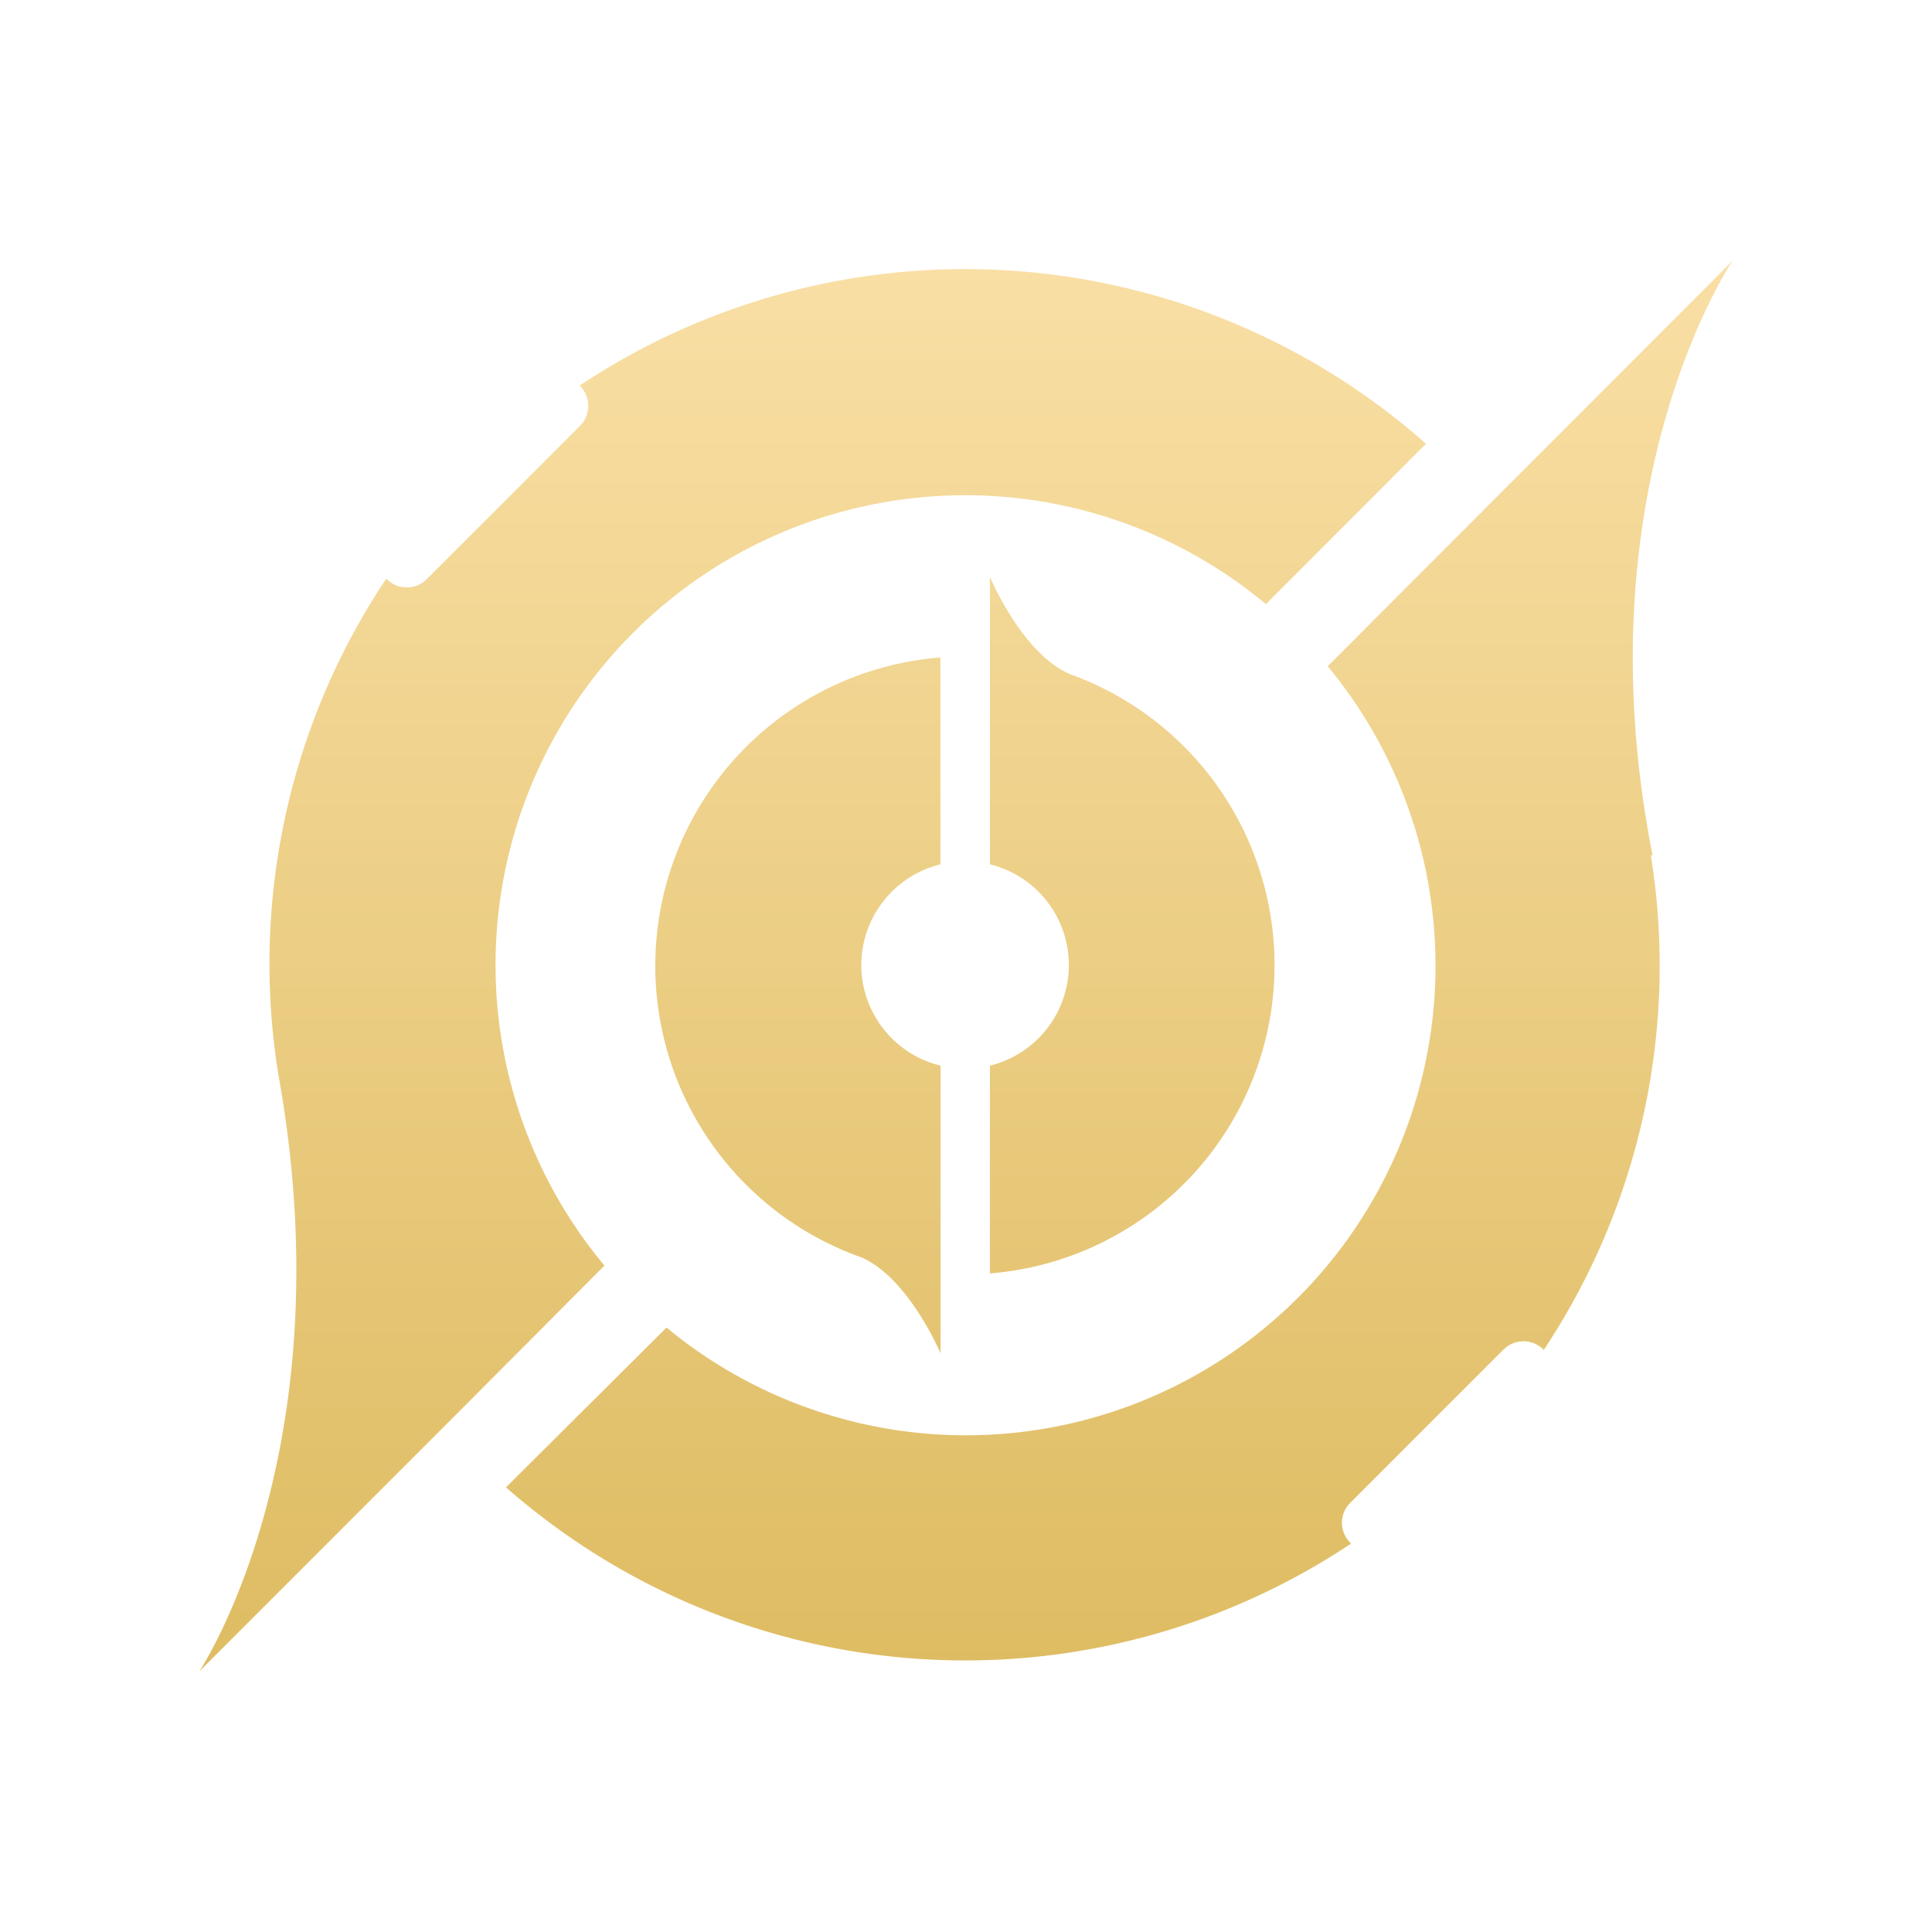 <svg class="S" xmlns="http://www.w3.org/2000/svg" viewBox="0 0 126 126"><defs><linearGradient id="a" x1="63" x2="63" y1="108.96" y2="17.04" gradientUnits="userSpaceOnUse"><stop offset="0" stop-color="#debc62"/><stop offset="1" stop-color="#f9dfa5"/></linearGradient></defs><path fill="url(#a)" d="M56.17 62.94a6.77 6.77 0 005.17 6.56v18.76s-2.08-4.93-5.17-6.26a20.17 20.17 0 015.16-39.12v13.49a6.78 6.78 0 00-5.16 6.57zm-16.75 19.6A30.63 30.63 0 0182.56 39.4L93 28.94a45.37 45.37 0 00-55.23-3.77h.06a1.85 1.85 0 010 2.6l-10 10a1.83 1.83 0 01-2.6 0h-.06a45.21 45.21 0 00-7 32.4C22.57 94.72 13 109 13 109l16-16zm68.36-26.74C103 31.67 113 17 113 17L86.59 43.45a30.63 30.63 0 01-43.12 43.13L33 97a45.36 45.36 0 0055.11 3.67l-.05-.06a1.83 1.83 0 010-2.6l10-10a1.85 1.85 0 012.6 0v.06a45.3 45.3 0 007-32.31zM69.72 43.94c-3.09-1.37-5.16-6.31-5.16-6.31v18.74a6.76 6.76 0 010 13.13v13.55a20.17 20.17 0 005.15-39.11z"/></svg>
